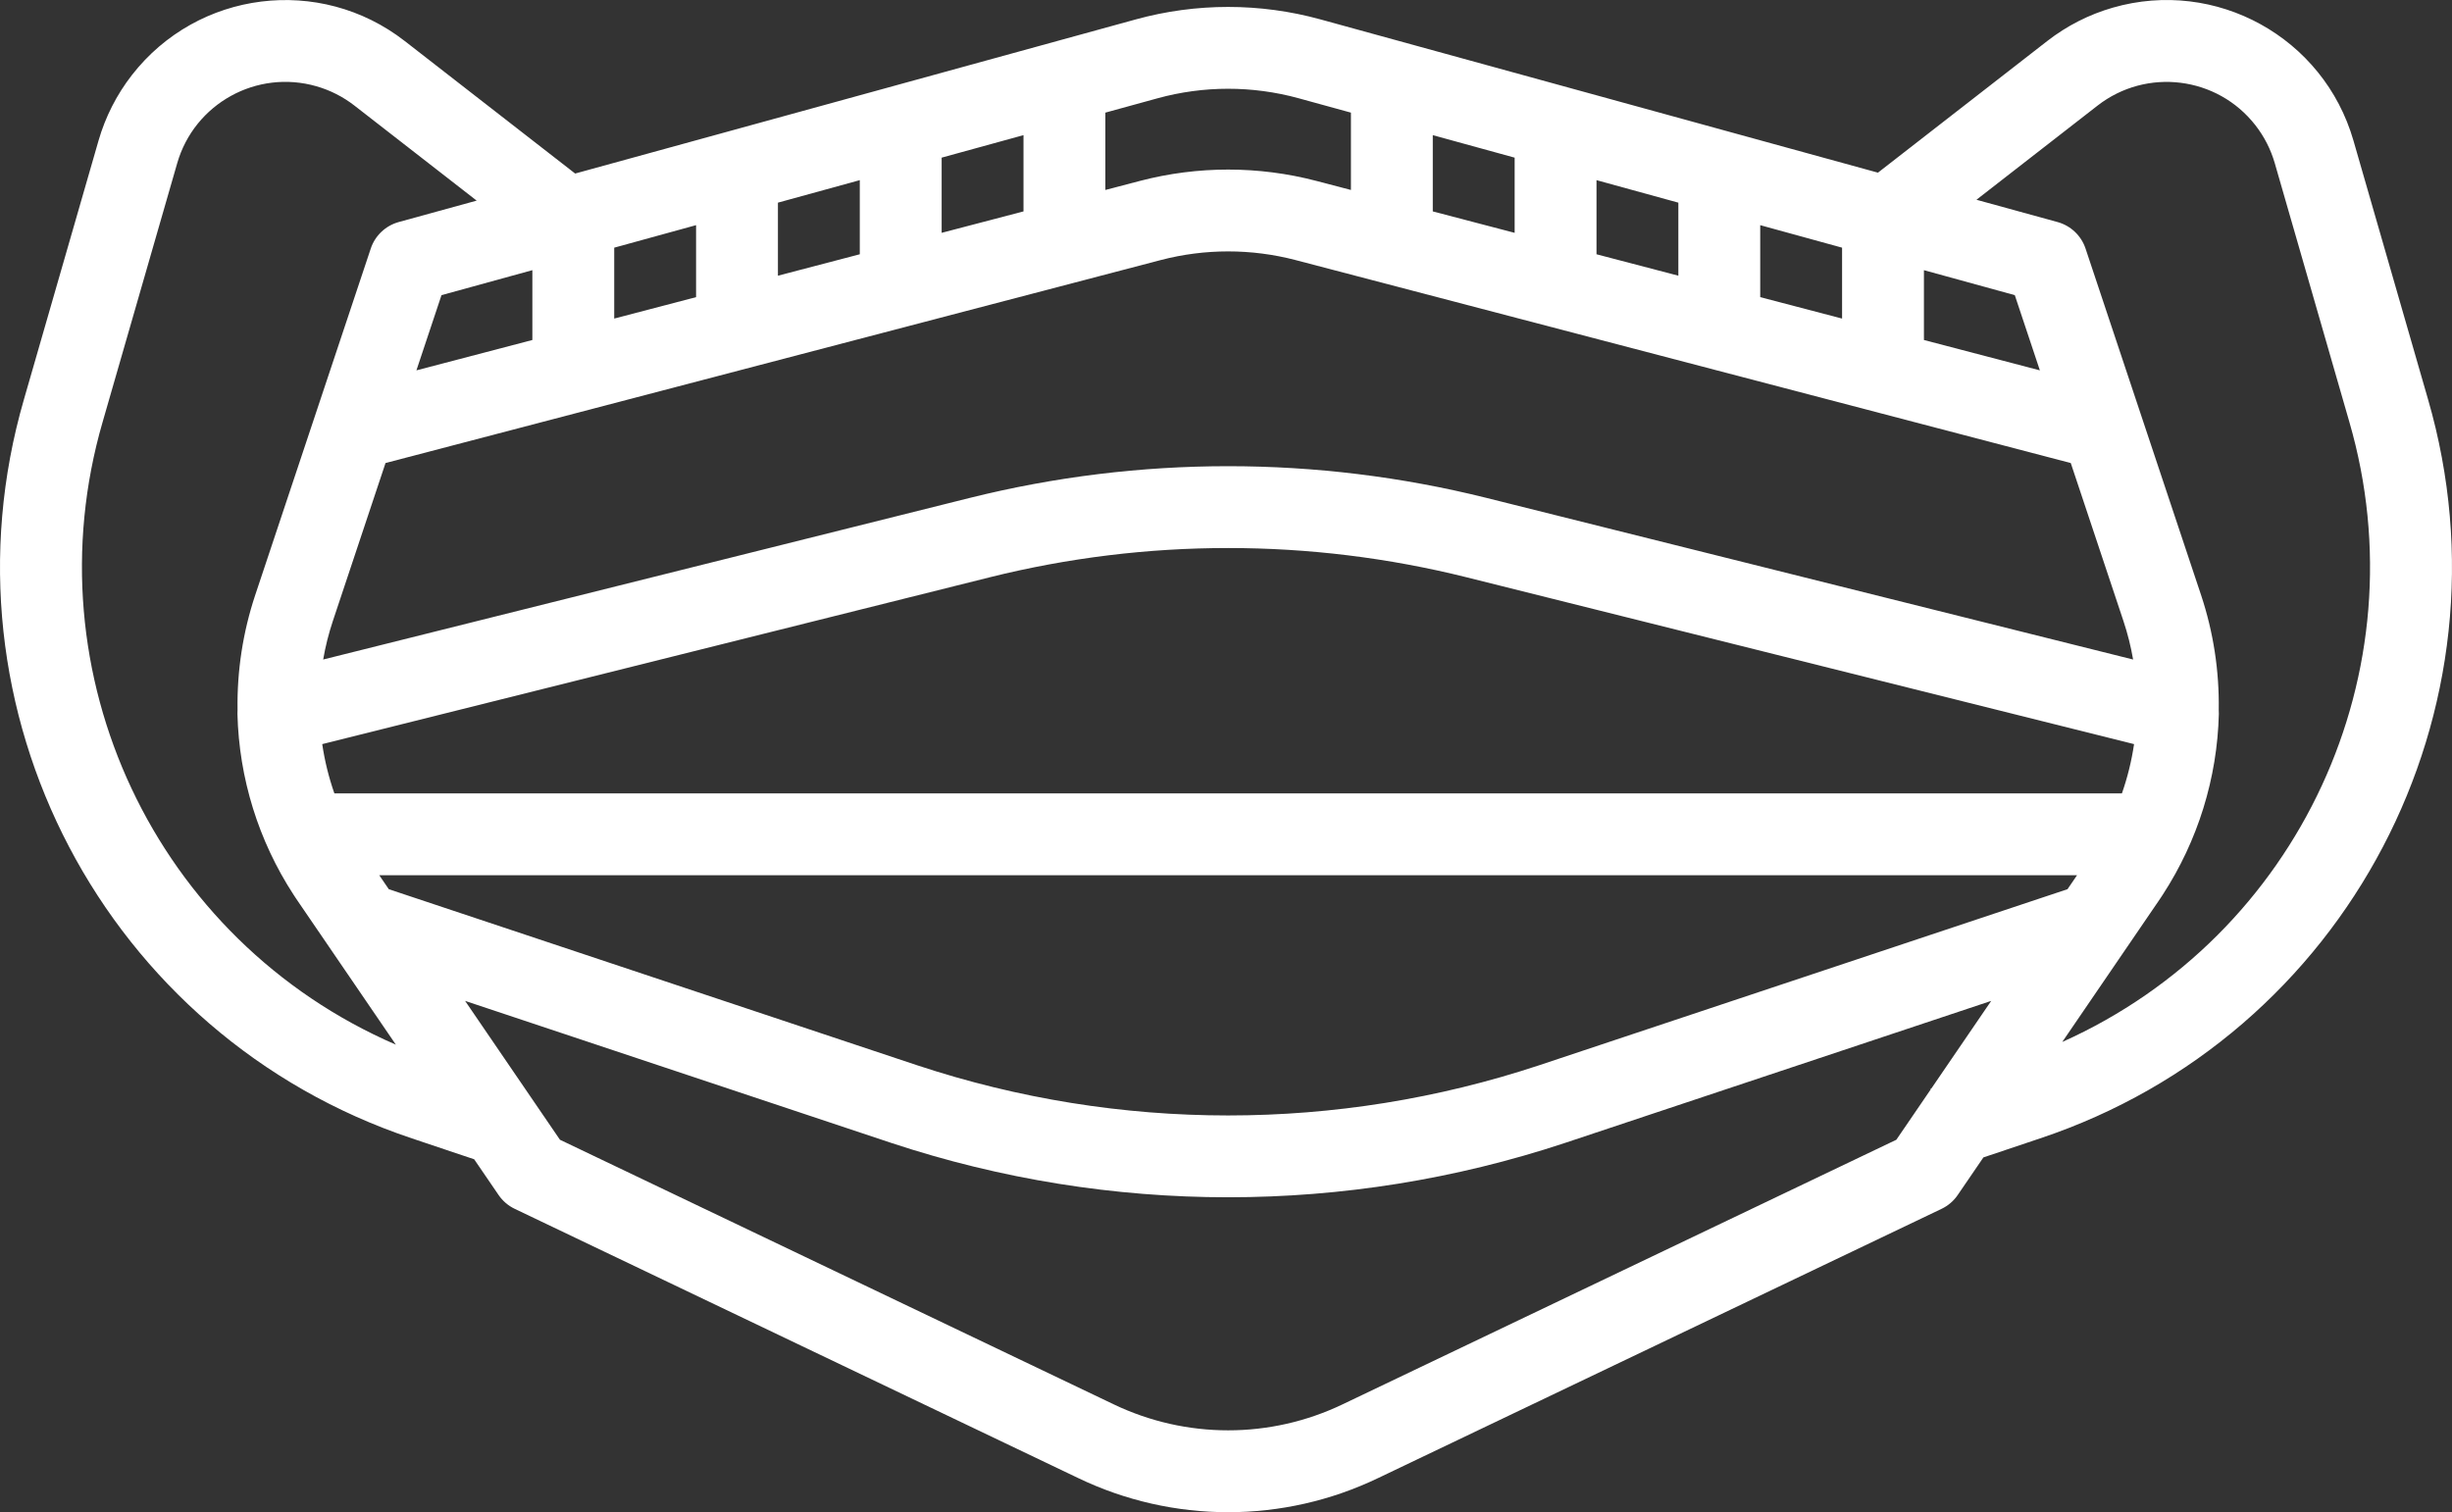 <?xml version="1.0" encoding="utf-8"?>
<!-- Generator: Adobe Illustrator 16.0.0, SVG Export Plug-In . SVG Version: 6.00 Build 0)  -->
<!DOCTYPE svg PUBLIC "-//W3C//DTD SVG 1.1//EN" "http://www.w3.org/Graphics/SVG/1.1/DTD/svg11.dtd">
<svg version="1.1" id="Line_stroke_cutting_expand" xmlns="http://www.w3.org/2000/svg" xmlns:xlink="http://www.w3.org/1999/xlink"
	 x="0px" y="0px" width="479.275px" height="295.658px" viewBox="15.943 109.008 479.275 295.658"
	 enable-background="new 15.943 109.008 479.275 295.658" xml:space="preserve">
<rect x="15.943" y="109.008" width="479.275" height="295.658" fill="#333333" stroke="none"/>
<path fill="#FFFFFF" d="M490.522,187.045l-14.566-50.549c-5.812-20.166-26.87-31.803-47.036-25.992
	c-4.645,1.338-8.992,3.551-12.808,6.519l-33.099,25.743l-108.982-29.97c-11.802-3.244-24.26-3.244-36.062,0l-109.604,30.141
	l-33.318-25.913c-16.566-12.885-40.44-9.9-53.325,6.666c-2.968,3.816-5.18,8.163-6.519,12.808l-14.566,50.549
	C3.011,247.769,36.486,311.574,96.467,331.581l12.159,4.083l4.768,6.98c0.795,1.165,1.884,2.099,3.157,2.707l110.127,52.634
	c18.534,8.907,40.112,8.907,58.645,0l110.128-52.634c1.272-0.608,2.361-1.542,3.156-2.707l5.018-7.347l11.069-3.716
	C474.675,311.574,508.149,247.769,490.522,187.045z M430.697,264.133H81.303c-1.095-3.131-1.89-6.359-2.375-9.64l130.506-32.626
	c30.577-7.616,62.556-7.616,93.133,0l130.506,32.626C432.587,257.773,431.791,261.002,430.697,264.133z M90.078,280.133h331.845
	l-1.861,2.726l-103.346,34.448c-39.425,13.051-82.006,13.051-121.432,0L91.938,282.858L90.078,280.133z M306.447,206.343
	c-33.125-8.251-67.769-8.251-100.894,0l-126.44,31.61c0.439-2.552,1.07-5.067,1.888-7.524l10.297-30.89l151.527-39.685
	c8.638-2.257,17.711-2.257,26.35,0l151.527,39.686l10.297,30.89c0.818,2.457,1.449,4.972,1.888,7.524L306.447,206.343z M200,154.53
	v-14.7l16-4.4v14.91L200,154.53z M184,158.721l-16,4.19V148.63l16-4.4V158.721z M152,167.102l-16,4.19V157.43l16-4.4V167.102z
	 M120,175.482l-22.663,5.936l4.901-14.704L120,161.83V175.482z M360,167.101V153.03l16,4.4v13.862L360,167.101z M344,162.911
	l-16-4.19V144.23l16,4.4V162.911z M312,154.53l-16-4.19v-14.91l16,4.4V154.53z M392,175.482V161.83l17.761,4.884l4.901,14.704
	L392,175.482z M242.212,128.222c9.024-2.48,18.551-2.48,27.575,0l0,0L280,131.03v15.119l-6.771-1.774
	c-11.297-2.951-23.161-2.951-34.457,0L232,146.149v-15.12L242.212,128.222z M36.012,191.476l14.566-50.549
	c3.365-11.675,15.557-18.413,27.232-15.048c2.689,0.775,5.206,2.056,7.415,3.774l23.887,18.578l-15.232,4.189
	c-2.573,0.708-4.624,2.652-5.468,5.184L65.822,225.37c-2.4,7.224-3.566,14.8-3.447,22.411c-0.021,0.271-0.027,0.542-0.021,0.812
	c0.311,12.566,4.105,24.8,10.962,35.336l0.072,0.109c0.062,0.096,0.125,0.191,0.188,0.287c0.053,0.082,0.107,0.163,0.161,0.244
	c0.042,0.062,0.084,0.127,0.127,0.189c0.104,0.154,0.208,0.309,0.312,0.463l6.068,8.885l0.006,0.01l13.069,19.137
	C46.273,292.889,21.717,240.709,36.012,191.476L36.012,191.476z M278.424,383.55c-14.174,6.811-30.674,6.811-44.847,0
	l-108.185-51.706l-18.541-27.148l83.374,27.791c42.71,14.139,88.84,14.139,131.551,0l83.373-27.791l-11.709,17.145l-0.168,0.057
	l0.043,0.127l-6.707,9.82L278.424,383.55z M419.04,312.725l12.708-18.607l0.007-0.01l6.067-8.885
	c0.105-0.154,0.209-0.309,0.312-0.463c0.043-0.063,0.085-0.127,0.127-0.189c0.054-0.082,0.107-0.163,0.161-0.244
	c0.063-0.096,0.126-0.191,0.188-0.287l0.072-0.109c6.856-10.537,10.651-22.77,10.962-35.336c0.006-0.271-0.001-0.542-0.021-0.812
	c0.119-7.611-1.046-15.188-3.446-22.411l-22.588-67.766c-0.845-2.532-2.896-4.476-5.469-5.184l-15.853-4.359l23.667-18.408
	c9.591-7.459,23.413-5.732,30.872,3.859c1.719,2.209,2.999,4.726,3.774,7.415l14.565,50.549
	C489.304,240.229,465.365,291.959,419.04,312.725z"/>
</svg>
